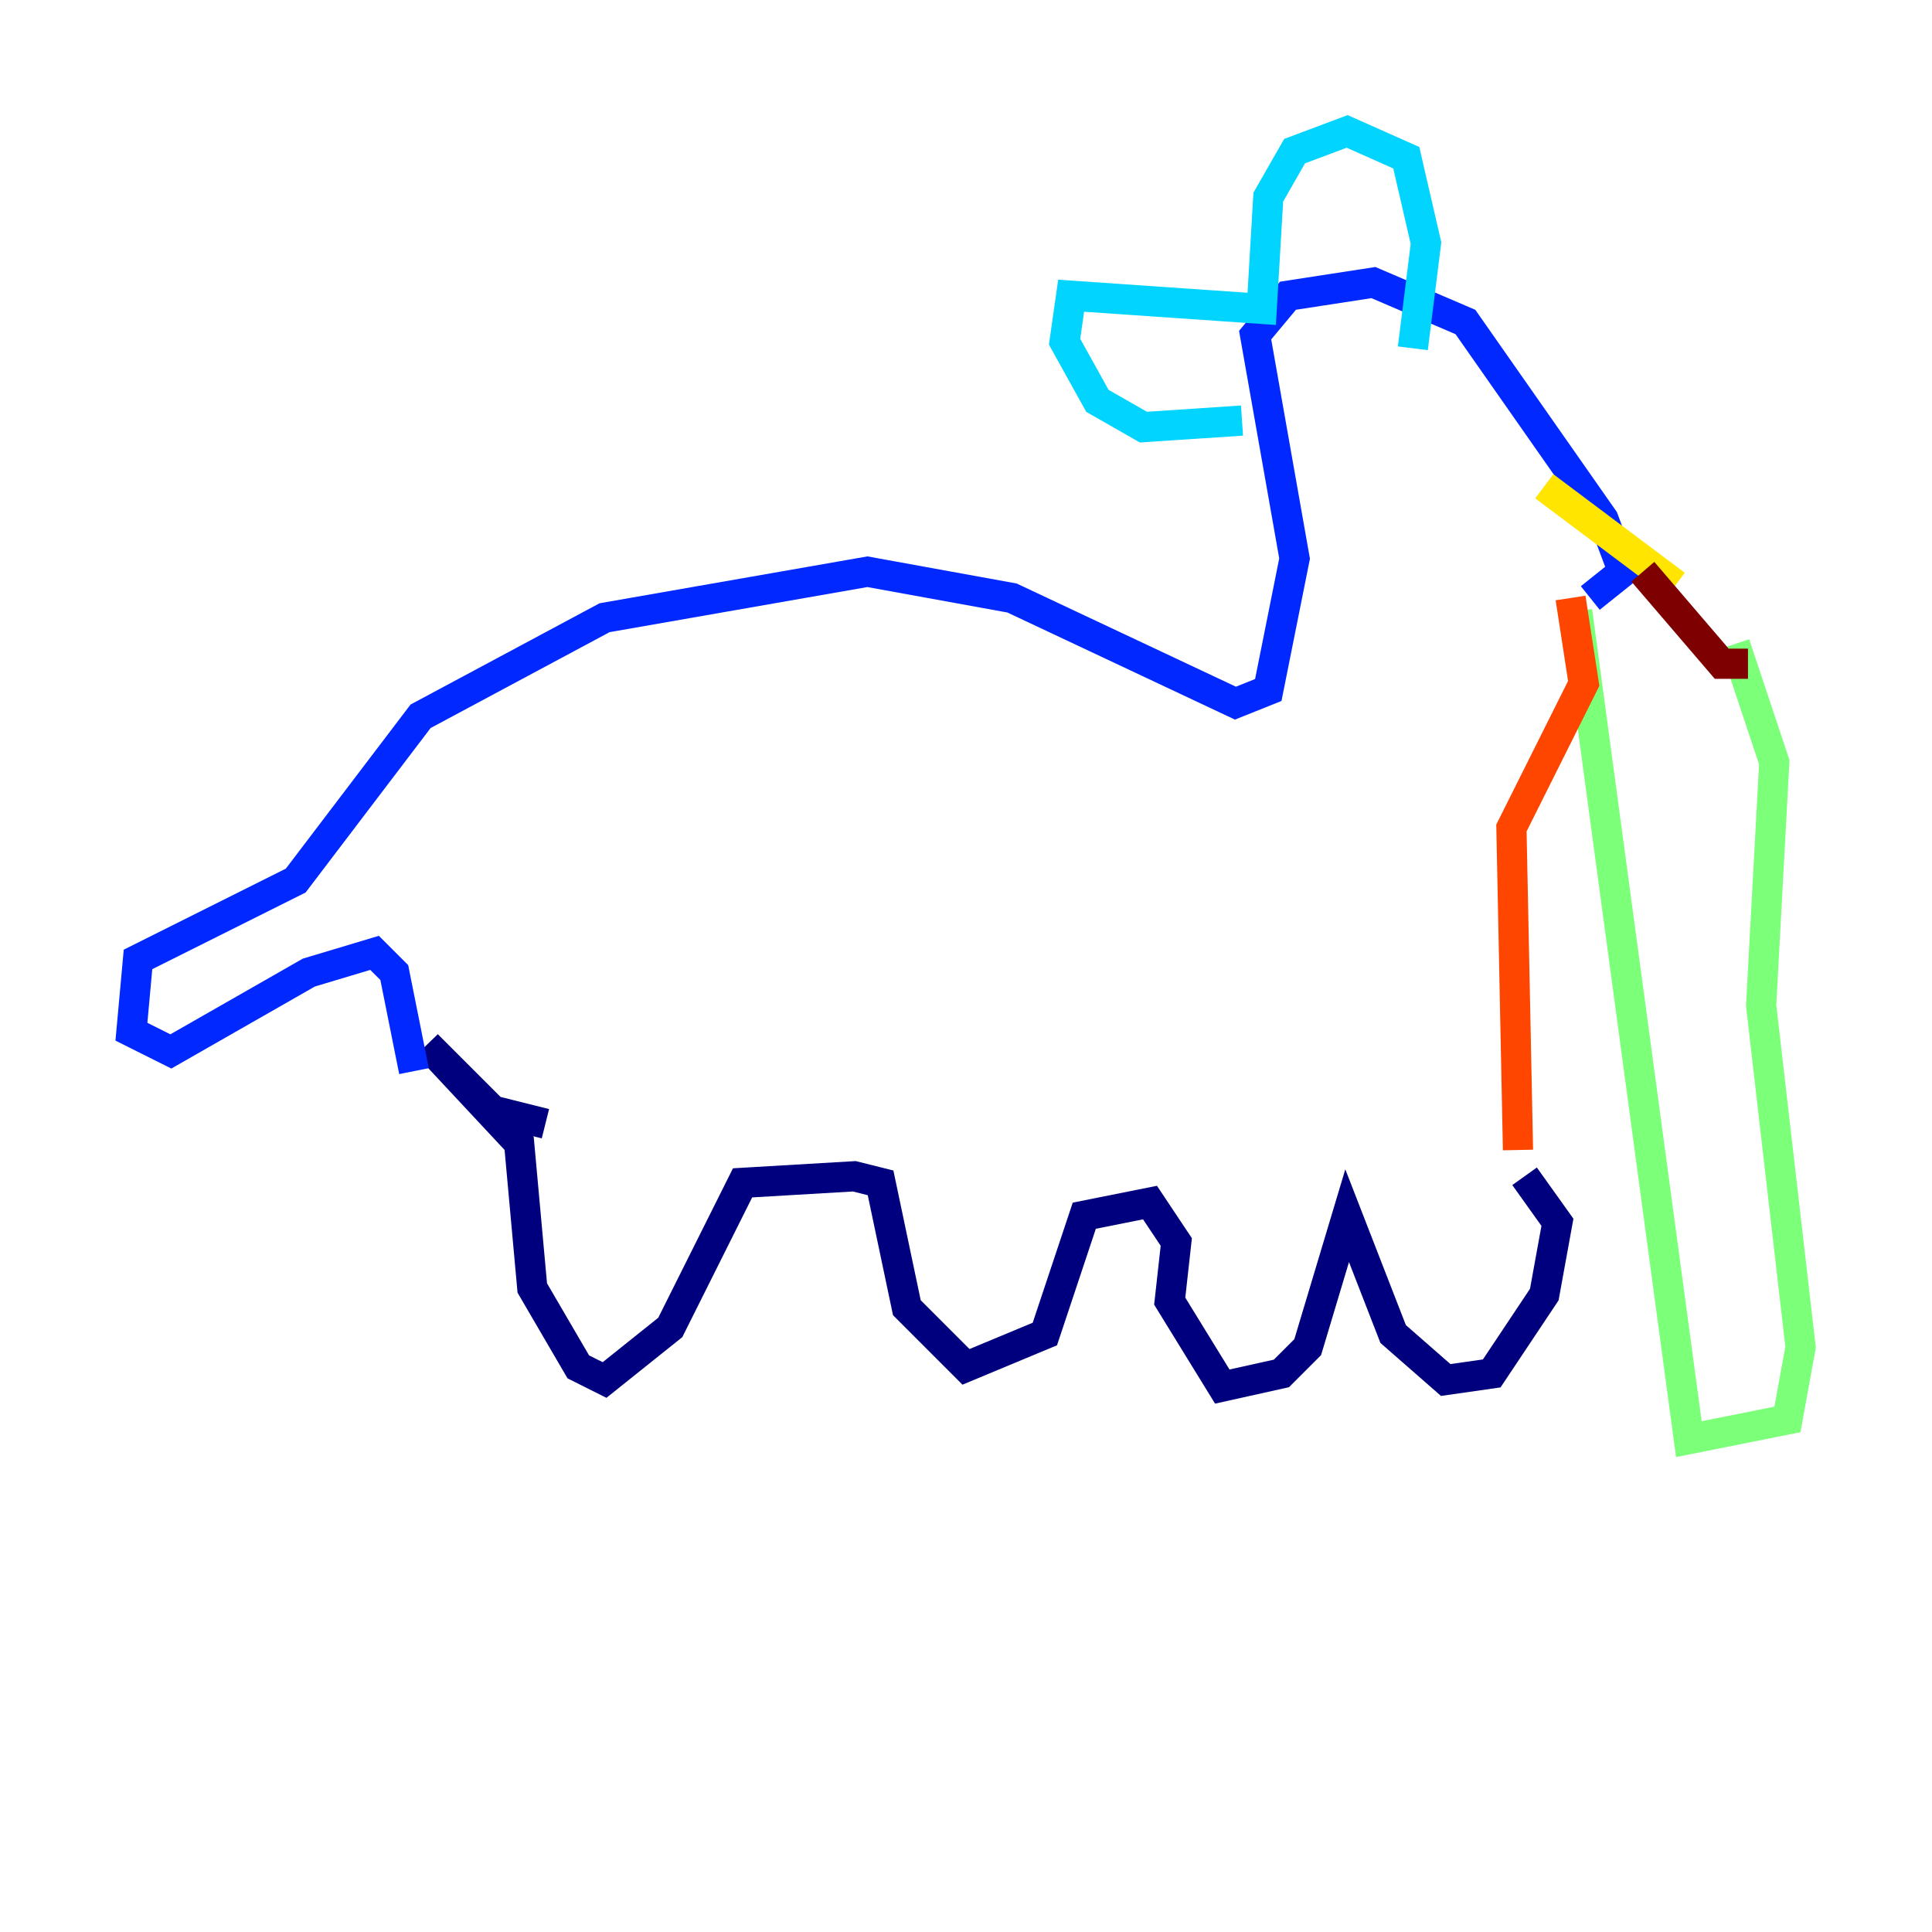 <?xml version="1.0" encoding="utf-8" ?>
<svg baseProfile="tiny" height="128" version="1.2" viewBox="0,0,128,128" width="128" xmlns="http://www.w3.org/2000/svg" xmlns:ev="http://www.w3.org/2001/xml-events" xmlns:xlink="http://www.w3.org/1999/xlink"><defs /><polyline fill="none" points="36.136,74.449 32.653,73.578 28.299,69.225 34.395,75.755 35.265,85.333 38.313,90.558 40.054,91.429 44.408,87.946 49.197,78.367 56.599,77.932 58.34,78.367 60.082,86.639 64.0,90.558 69.225,88.381 71.837,80.544 76.191,79.674 77.932,82.286 77.497,86.204 80.98,91.864 84.898,90.993 86.639,89.252 89.252,80.544 92.299,88.381 95.782,91.429 98.83,90.993 102.313,85.769 103.184,80.98 101.007,77.932" stroke="#00007f" stroke-width="2" /><polyline fill="none" points="27.429,70.966 26.122,64.435 24.816,63.129 20.463,64.435 11.32,69.66 8.707,68.354 9.143,63.565 19.592,58.34 27.864,47.456 40.054,40.925 57.469,37.878 67.048,39.619 81.85,46.585 84.027,45.714 85.769,37.007 83.156,22.204 85.333,19.592 90.993,18.721 97.088,21.333 106.231,34.395 107.537,37.878 105.361,39.619" stroke="#0028ff" stroke-width="2" /><polyline fill="none" points="82.286,27.864 75.755,28.299 72.707,26.558 70.531,22.64 70.966,19.592 83.592,20.463 84.027,13.061 85.769,10.014 89.252,8.707 93.17,10.449 94.476,16.109 93.605,23.075" stroke="#00d4ff" stroke-width="2" /><polyline fill="none" points="114.939,42.667 117.551,50.503 116.68,66.612 119.293,89.252 118.422,94.041 111.891,95.347 104.49,40.49" stroke="#7cff79" stroke-width="2" /><polyline fill="none" points="111.02,38.748 102.313,32.218" stroke="#ffe500" stroke-width="2" /><polyline fill="none" points="100.571,76.191 100.136,54.857 104.925,45.279 104.054,39.619" stroke="#ff4600" stroke-width="2" /><polyline fill="none" points="108.844,37.878 114.068,43.973 115.809,43.973" stroke="#7f0000" stroke-width="2" /></svg>